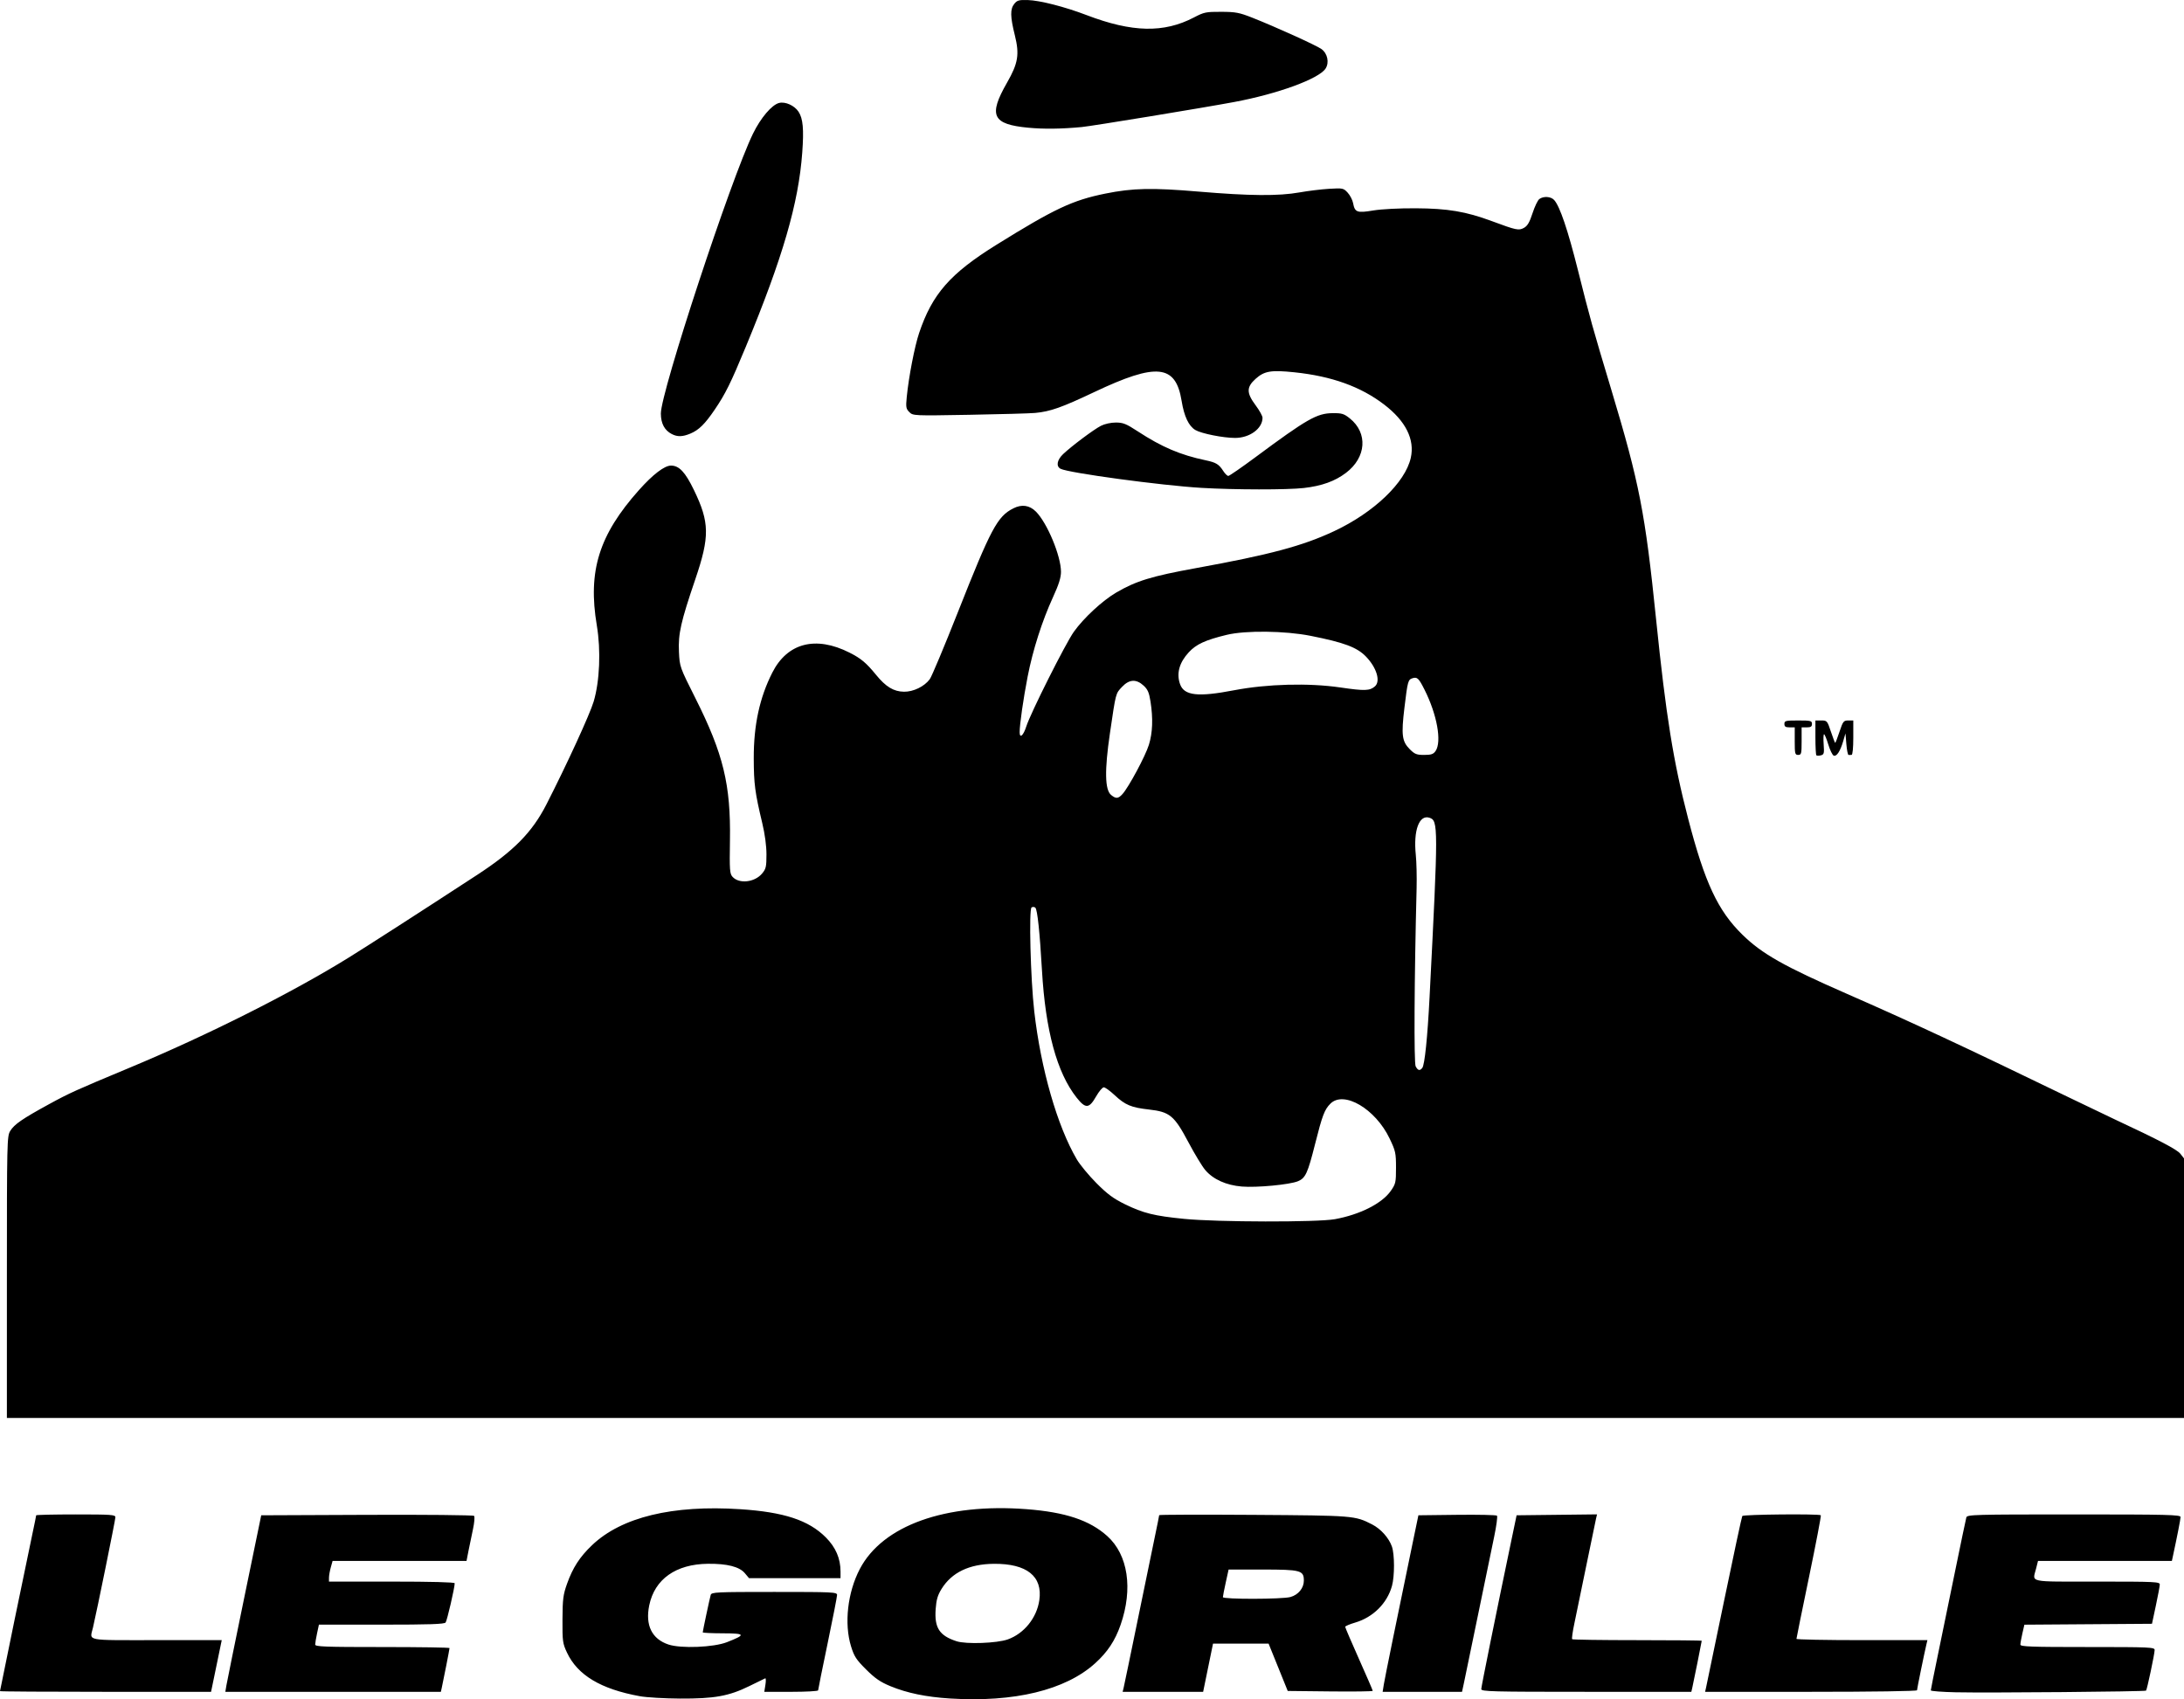 <?xml version="1.0" encoding="UTF-8" standalone="no"?>
<!-- Created with Inkscape (http://www.inkscape.org/) -->

<svg
   width="1268"
   height="986.646"
   viewBox="0 0 335.492 261.05"
   version="1.1"
   id="svg1"
   xml:space="preserve"
   inkscape:version="1.3.2 (091e20e, 2023-11-25, custom)"
   sodipodi:docname="legorille.svg"
   xmlns:inkscape="http://www.inkscape.org/namespaces/inkscape"
   xmlns:sodipodi="http://sodipodi.sourceforge.net/DTD/sodipodi-0.dtd"
   xmlns="http://www.w3.org/2000/svg"
   xmlns:svg="http://www.w3.org/2000/svg"><sodipodi:namedview
     id="namedview1"
     pagecolor="#ffffff"
     bordercolor="#000000"
     borderopacity="0.25"
     inkscape:showpageshadow="2"
     inkscape:pageopacity="0.0"
     inkscape:pagecheckerboard="0"
     inkscape:deskcolor="#d1d1d1"
     inkscape:document-units="mm"
     inkscape:zoom="0.51213161"
     inkscape:cx="610.19471"
     inkscape:cy="467.65323"
     inkscape:window-width="1920"
     inkscape:window-height="1009"
     inkscape:window-x="-8"
     inkscape:window-y="-8"
     inkscape:window-maximized="1"
     inkscape:current-layer="layer1" /><defs
     id="defs1" /><g
     inkscape:label="Calque 1"
     inkscape:groupmode="layer"
     id="layer1"><path
       style="fill:#000000"
       d="m 145.918,260.934 c -3.656,-0.232 -6.582,-0.836 -9.128,-1.887 -1.559,-0.643 -2.361,-1.194 -3.743,-2.569 -1.515,-1.508 -1.835,-1.999 -2.315,-3.552 -1.079,-3.494 -0.536,-8.29 1.346,-11.884 3.503,-6.69 13.159,-10.151 25.639,-9.19 5.949,0.458 9.673,1.702 12.375,4.131 3.193,2.871 3.975,8.09 2.044,13.643 -0.844,2.427 -2.002,4.174 -3.913,5.903 -4.553,4.12 -12.433,6.03 -22.304,5.404 z m 8.899,-9.079 c 2.507,-0.9 4.443,-3.308 4.838,-6.019 0.537,-3.675 -1.927,-5.64 -7.005,-5.591 -3.767,0.036 -6.453,1.33 -8.018,3.861 -0.594,0.96 -0.798,1.663 -0.901,3.093 -0.206,2.882 0.569,4.078 3.203,4.94 1.474,0.483 6.224,0.312 7.883,-0.283 z m -56.537,8.727 c -5.982,-1.087 -9.557,-3.228 -11.184,-6.699 -0.664,-1.416 -0.708,-1.743 -0.691,-5.085 0.016,-3.141 0.101,-3.804 0.703,-5.494 0.88,-2.472 1.956,-4.132 3.847,-5.931 4.519,-4.301 12.351,-6.199 22.766,-5.518 6.704,0.438 10.492,1.686 13.131,4.325 1.525,1.525 2.265,3.242 2.265,5.257 v 1.01 h -7.029 -7.029 l -0.646,-0.768 c -0.836,-0.993 -2.717,-1.471 -5.67,-1.44 -4.919,0.052 -8.175,2.355 -9.009,6.374 -0.636,3.065 0.401,5.183 2.954,6.031 1.925,0.639 6.939,0.438 8.981,-0.361 2.955,-1.156 2.868,-1.351 -0.611,-1.361 -1.71,-0.005 -3.109,-0.07 -3.109,-0.145 0,-0.197 1.065,-5.199 1.225,-5.75 0.124,-0.43 0.82,-0.463 9.773,-0.463 9.059,0 9.639,0.028 9.639,0.47 0,0.259 -0.655,3.608 -1.455,7.444 -0.8,3.835 -1.455,7.077 -1.455,7.203 0,0.126 -1.861,0.229 -4.135,0.229 h -4.135 l 0.173,-1.083 c 0.095,-0.596 0.081,-1.042 -0.032,-0.991 -0.113,0.05 -1.217,0.589 -2.454,1.198 -3.124,1.536 -5.372,1.94 -10.638,1.911 -2.371,-0.013 -5.15,-0.176 -6.176,-0.363 z m 202.221,-0.598 c -2.146,-0.048 -3.903,-0.181 -3.903,-0.295 0,-0.114 0.468,-2.462 1.04,-5.218 0.572,-2.756 1.77,-8.583 2.662,-12.949 0.892,-4.366 1.682,-8.146 1.756,-8.401 0.126,-0.435 1.142,-0.463 16.521,-0.463 14.473,0 16.386,0.047 16.386,0.401 0,0.329 -0.524,3.005 -1.204,6.147 l -0.129,0.595 h -10.282 -10.282 l -0.296,1.175 c -0.551,2.189 -1.436,2 9.361,2 9.027,0 9.656,0.03 9.642,0.463 -0.008,0.255 -0.281,1.713 -0.607,3.241 l -0.592,2.778 -9.8,0.069 -9.8,0.069 -0.309,1.34 c -0.17,0.737 -0.309,1.509 -0.309,1.717 0,0.319 1.569,0.377 10.319,0.377 9.655,0 10.318,0.03 10.307,0.463 -0.016,0.651 -1.17,6.101 -1.32,6.235 -0.17,0.152 -24.353,0.363 -29.162,0.255 z M 0,259.805 c 0,-0.127 4.299,-20.991 5.034,-24.431 0.287,-1.344 0.522,-2.504 0.522,-2.58 0,-0.075 2.738,-0.137 6.085,-0.137 5.461,0 6.085,0.044 6.085,0.433 0,0.4 -2.849,14.422 -3.443,16.948 -0.498,2.115 -1.415,1.933 9.759,1.933 h 10.02 l -0.82,3.969 -0.82,3.969 H 16.211 C 7.295,259.91 0,259.863 0,259.805 Z m 34.785,-0.909 c 0.094,-0.557 1.335,-6.659 2.757,-13.56 l 2.586,-12.546 16.235,-0.068 c 8.929,-0.037 16.337,0.034 16.461,0.158 0.125,0.125 0.049,1.042 -0.17,2.053 -0.218,1.005 -0.529,2.511 -0.693,3.348 l -0.297,1.521 H 61.377 51.089 l -0.276,0.992 c -0.152,0.546 -0.276,1.26 -0.277,1.587 l -0.002,0.595 h 9.657 c 6.007,0 9.657,0.096 9.657,0.255 0,0.682 -1.17,5.74 -1.395,6.029 -0.197,0.254 -2.491,0.331 -9.86,0.331 h -9.603 l -0.287,1.336 c -0.158,0.735 -0.287,1.509 -0.287,1.72 0,0.329 1.479,0.384 10.319,0.384 5.675,0 10.319,0.071 10.319,0.157 0,0.161 -0.958,5.055 -1.199,6.127 l -0.134,0.595 H 51.169 34.614 Z m 137.815,0.418 c 0.082,-0.327 1.051,-5.001 2.155,-10.385 1.103,-5.384 2.299,-11.19 2.658,-12.903 0.359,-1.712 0.652,-3.177 0.652,-3.256 0,-0.078 6.519,-0.099 14.486,-0.045 15.446,0.104 15.577,0.114 18.215,1.463 1.345,0.687 2.585,2.072 3.052,3.407 0.42,1.201 0.425,4.544 0.008,6.046 -0.741,2.674 -2.898,4.822 -5.658,5.632 -0.84,0.247 -1.528,0.54 -1.528,0.652 -2e-4,0.112 0.952,2.335 2.116,4.94 1.164,2.605 2.117,4.808 2.117,4.895 0,0.087 -2.939,0.126 -6.53,0.087 l -6.53,-0.071 -1.471,-3.638 -1.471,-3.638 h -4.267 -4.267 l -0.759,3.704 -0.759,3.704 h -6.184 -6.184 z m 25.627,-13.967 c 1.217,-0.338 2.063,-1.373 2.063,-2.524 0,-1.57 -0.482,-1.699 -6.368,-1.699 h -5.192 l -0.438,1.992 c -0.241,1.096 -0.438,2.108 -0.438,2.249 0,0.349 9.108,0.333 10.373,-0.018 z m 14.345,13.438 c 0.159,-0.995 2.062,-10.331 4.49,-22.027 l 0.824,-3.969 5.934,-0.071 c 3.264,-0.039 6.025,0.02 6.136,0.132 0.111,0.112 -0.084,1.573 -0.434,3.246 -0.35,1.673 -1.469,7.091 -2.486,12.039 -1.017,4.948 -1.984,9.621 -2.149,10.385 l -0.3,1.389 h -6.097 -6.097 z m 14.97,0.708 c 0,-0.358 2.32,-11.814 4.711,-23.264 l 0.718,-3.44 6.179,-0.071 6.179,-0.071 -0.144,0.6 c -0.079,0.33 -0.752,3.577 -1.495,7.215 -0.743,3.638 -1.571,7.65 -1.84,8.916 -0.269,1.266 -0.423,2.367 -0.343,2.447 0.08,0.08 4.591,0.146 10.024,0.146 5.433,0 9.878,0.043 9.878,0.096 0,0.129 -1.28,6.494 -1.457,7.246 l -0.14,0.595 H 243.676 c -14.497,0 -16.135,-0.042 -16.135,-0.416 z m 34.521,-0.179 c 0.075,-0.327 1.326,-6.35 2.781,-13.383 1.455,-7.033 2.713,-12.897 2.795,-13.031 0.151,-0.245 11.824,-0.356 12.065,-0.115 0.071,0.071 -0.743,4.327 -1.807,9.459 -1.065,5.132 -1.936,9.42 -1.936,9.529 -4.7e-4,0.109 4.526,0.198 10.058,0.198 h 10.059 l -0.142,0.595 c -0.32,1.341 -1.456,6.885 -1.456,7.105 0,0.137 -6.856,0.237 -16.277,0.237 H 261.927 Z M 1.059,196.212 c 9.54e-4,-20.866 0.019,-21.659 0.509,-22.463 0.621,-1.019 1.854,-1.869 5.972,-4.12 3.122,-1.706 4.105,-2.151 12.303,-5.568 11.956,-4.982 24.99,-11.533 33.734,-16.955 3.059,-1.897 10.84,-6.907 19.711,-12.693 5.626,-3.67 8.461,-6.552 10.643,-10.819 3.115,-6.093 6.681,-13.858 7.264,-15.813 0.929,-3.118 1.127,-7.874 0.486,-11.685 -1.405,-8.354 0.322,-13.906 6.472,-20.807 2.147,-2.409 3.92,-3.763 4.924,-3.761 1.254,0.003 2.188,0.999 3.524,3.76 2.407,4.975 2.439,7.145 0.202,13.72 -2.225,6.539 -2.639,8.376 -2.507,11.125 0.11,2.311 0.117,2.328 2.544,7.162 4.275,8.515 5.426,13.262 5.291,21.816 -0.072,4.583 -0.035,5.115 0.399,5.595 1.01,1.118 3.391,0.855 4.531,-0.501 0.605,-0.719 0.678,-1.036 0.678,-2.932 0,-1.336 -0.238,-3.121 -0.642,-4.808 -1.124,-4.696 -1.3,-6.036 -1.31,-9.959 -0.013,-5.117 0.895,-9.316 2.849,-13.172 2.318,-4.573 6.664,-5.697 11.865,-3.071 1.748,0.882 2.581,1.578 4.051,3.384 1.523,1.869 2.719,2.597 4.31,2.621 1.442,0.022 3.133,-0.8 3.966,-1.927 0.292,-0.395 2.217,-4.985 4.279,-10.201 5.129,-12.976 6.094,-14.788 8.542,-16.037 1.305,-0.666 2.492,-0.497 3.483,0.494 1.734,1.734 3.85,6.818 3.85,9.25 0,0.888 -0.332,1.943 -1.225,3.892 -1.679,3.663 -3.105,8.129 -3.899,12.213 -0.66,3.394 -1.225,7.33 -1.225,8.534 0,1.022 0.574,0.523 1.021,-0.888 0.644,-2.032 6.034,-12.761 7.308,-14.545 1.511,-2.118 4.395,-4.787 6.502,-6.018 3.068,-1.793 5.433,-2.517 12.295,-3.764 11.328,-2.058 16.33,-3.396 21.174,-5.666 6.112,-2.864 10.935,-7.475 11.783,-11.264 0.633,-2.829 -0.775,-5.651 -4.085,-8.186 -3.605,-2.761 -8.057,-4.362 -13.79,-4.96 -3.6,-0.375 -4.629,-0.2 -5.975,1.016 -1.405,1.269 -1.402,2.156 0.016,4.055 0.582,0.78 1.058,1.641 1.058,1.913 0,1.661 -1.973,3.106 -4.233,3.099 -1.819,-0.005 -5.161,-0.671 -6.074,-1.211 -1.032,-0.61 -1.734,-2.092 -2.122,-4.486 -0.908,-5.595 -3.834,-5.889 -13.414,-1.348 -5,2.37 -6.761,2.992 -9.092,3.207 -0.795,0.074 -5.339,0.202 -10.099,0.285 -8.597,0.15 -8.658,0.147 -9.222,-0.417 -0.509,-0.509 -0.55,-0.751 -0.395,-2.326 0.305,-3.088 1.208,-7.761 1.898,-9.814 2.014,-5.998 4.767,-9.142 11.875,-13.559 8.923,-5.545 11.696,-6.849 16.721,-7.865 4.229,-0.855 7.173,-0.918 14.367,-0.307 7.803,0.662 12.267,0.698 15.478,0.123 1.31,-0.235 3.358,-0.484 4.552,-0.555 2.098,-0.124 2.193,-0.104 2.838,0.592 0.367,0.396 0.742,1.118 0.834,1.605 0.267,1.425 0.601,1.547 3.087,1.135 1.284,-0.213 3.98,-0.352 6.548,-0.338 4.901,0.026 7.701,0.498 11.642,1.959 3.826,1.419 4.17,1.492 4.976,1.045 0.536,-0.297 0.86,-0.851 1.31,-2.242 0.329,-1.016 0.798,-1.996 1.043,-2.178 0.644,-0.479 1.781,-0.406 2.281,0.146 0.875,0.967 2.1,4.581 3.65,10.768 1.856,7.411 2.207,8.667 5.172,18.521 4.259,14.152 5.168,18.819 6.829,35.057 1.526,14.91 2.652,21.921 4.931,30.692 2.564,9.866 4.567,14.146 8.353,17.844 3.011,2.941 6.364,4.835 16.091,9.093 9.901,4.334 17.736,7.991 34.396,16.057 2.619,1.268 5.655,2.723 6.747,3.232 6.695,3.126 9.506,4.599 10.019,5.251 l 0.564,0.717 v 19.94 19.94 H 168.275 1.058 Z M 205.052,187.3 c 3.848,-0.698 7.237,-2.411 8.589,-4.342 0.754,-1.076 0.804,-1.3 0.804,-3.572 0,-2.249 -0.07,-2.571 -0.979,-4.473 -2.179,-4.563 -7.037,-7.421 -9.102,-5.356 -0.902,0.902 -1.244,1.803 -2.354,6.212 -1.125,4.466 -1.47,5.217 -2.617,5.697 -1.265,0.528 -6.342,1.01 -8.629,0.819 -2.416,-0.202 -4.407,-1.101 -5.625,-2.539 -0.472,-0.557 -1.636,-2.48 -2.587,-4.273 -2.17,-4.092 -2.86,-4.663 -6.058,-5.021 -2.724,-0.305 -3.649,-0.692 -5.266,-2.204 -0.709,-0.664 -1.462,-1.206 -1.671,-1.206 -0.21,0 -0.738,0.625 -1.173,1.389 -1.083,1.901 -1.624,1.934 -3.006,0.186 -3.024,-3.826 -4.782,-10.295 -5.318,-19.567 -0.341,-5.909 -0.698,-9.282 -1.015,-9.599 -0.138,-0.138 -0.398,-0.159 -0.578,-0.047 -0.435,0.269 -0.16,10.99 0.41,15.974 1.009,8.829 3.534,17.615 6.529,22.724 0.486,0.829 1.844,2.473 3.018,3.653 1.679,1.688 2.61,2.379 4.366,3.24 2.821,1.383 4.515,1.802 9.122,2.258 5.086,0.503 20.453,0.535 23.14,0.047 z m 13.429,-23.236 c 0.37,-0.462 0.804,-4.683 1.122,-10.914 1.346,-26.328 1.345,-27.09 -0.029,-27.526 -1.574,-0.5 -2.475,1.958 -2.089,5.698 0.113,1.091 0.168,3.413 0.124,5.159 -0.356,13.983 -0.424,26.819 -0.145,27.34 0.349,0.652 0.635,0.72 1.017,0.242 z m -46.056,-42.069 c 0.96,-1.061 3.523,-5.841 4.059,-7.568 0.576,-1.857 0.658,-4.036 0.249,-6.653 -0.216,-1.381 -0.425,-1.863 -1.061,-2.447 -1.132,-1.04 -2.205,-0.977 -3.31,0.194 -0.995,1.055 -0.94,0.842 -1.865,7.148 -0.833,5.676 -0.775,8.674 0.181,9.459 0.745,0.611 1.098,0.584 1.746,-0.132 z m 48.09,-6.607 c 0.992,-1.416 0.236,-5.622 -1.701,-9.458 -0.88,-1.743 -1.113,-1.963 -1.834,-1.735 -0.684,0.217 -0.748,0.449 -1.238,4.521 -0.506,4.199 -0.38,5.188 0.814,6.382 0.763,0.763 1.055,0.879 2.213,0.879 1.079,0 1.413,-0.113 1.746,-0.588 z m -30.941,-9.345 c 5.052,-0.972 11.471,-1.142 16.325,-0.43 3.732,0.547 4.509,0.523 5.305,-0.166 0.904,-0.782 0.269,-2.887 -1.384,-4.589 -1.378,-1.419 -3.344,-2.153 -8.508,-3.179 -3.914,-0.777 -9.973,-0.849 -12.858,-0.153 -3.286,0.793 -4.697,1.442 -5.846,2.689 -1.459,1.583 -1.913,3.235 -1.34,4.879 0.62,1.778 2.738,2.02 8.306,0.948 z m 89.445,9.992 c -0.081,-0.081 -0.148,-1.318 -0.148,-2.749 v -2.602 h 0.904 c 0.878,0 0.921,0.05 1.477,1.72 0.315,0.946 0.612,1.72 0.661,1.72 0.049,0 0.347,-0.774 0.661,-1.72 0.53,-1.593 0.629,-1.72 1.344,-1.72 h 0.772 v 2.646 c 0,1.587 -0.106,2.646 -0.265,2.646 -0.146,0 -0.354,0.002 -0.463,0.004 -0.109,0.003 -0.26,-0.742 -0.336,-1.654 l -0.138,-1.658 -0.347,1.191 c -0.451,1.547 -1.008,2.399 -1.457,2.227 -0.197,-0.076 -0.573,-0.846 -0.835,-1.711 -0.262,-0.866 -0.555,-1.574 -0.65,-1.574 -0.095,0 -0.123,0.697 -0.061,1.549 0.1,1.389 0.056,1.564 -0.431,1.691 -0.299,0.078 -0.609,0.075 -0.69,-0.006 z m -3.323,-2.176 v -2.117 h -0.794 c -0.617,0 -0.794,-0.118 -0.794,-0.529 0,-0.485 0.176,-0.529 2.117,-0.529 1.94,0 2.117,0.044 2.117,0.529 0,0.412 -0.176,0.529 -0.794,0.529 h -0.794 v 2.117 c 0,1.94 -0.044,2.117 -0.529,2.117 -0.485,0 -0.529,-0.176 -0.529,-2.117 z M 184.547,74.949 c -6.181,-0.366 -20.416,-2.296 -21.63,-2.933 -0.722,-0.379 -0.549,-1.362 0.397,-2.257 1.323,-1.252 4.702,-3.78 5.804,-4.342 0.574,-0.293 1.532,-0.504 2.287,-0.504 1.118,0 1.591,0.19 3.384,1.362 3.685,2.408 6.524,3.618 10.419,4.439 1.611,0.34 2.036,0.601 2.722,1.673 0.256,0.4 0.596,0.728 0.756,0.728 0.16,0 2.032,-1.292 4.161,-2.871 7.929,-5.882 9.447,-6.749 11.849,-6.771 1.432,-0.013 1.751,0.083 2.646,0.798 2.81,2.244 2.551,5.997 -0.578,8.37 -1.7,1.29 -3.716,2.015 -6.474,2.33 -2.557,0.292 -10.631,0.281 -15.743,-0.021 z m -81.334,-8.255 c -1.127,-0.579 -1.685,-1.614 -1.697,-3.151 -0.027,-3.268 10.758,-36.045 14.15,-43.001 1.191,-2.443 2.893,-4.443 4.02,-4.726 0.953,-0.238 2.357,0.397 2.981,1.35 0.684,1.044 0.832,2.664 0.57,6.261 -0.567,7.795 -2.989,16.131 -8.679,29.864 -2.306,5.567 -3.122,7.217 -4.764,9.635 -1.512,2.227 -2.444,3.143 -3.754,3.69 -1.181,0.493 -1.974,0.515 -2.827,0.076 z m 54.764,-47.071 c -5.547,-0.523 -6.183,-1.861 -3.286,-6.919 1.711,-2.988 1.934,-4.337 1.203,-7.281 -0.716,-2.883 -0.735,-4.03 -0.08,-4.839 0.433,-0.535 0.717,-0.615 2.051,-0.577 1.867,0.053 5.683,1.029 9.046,2.313 7.009,2.677 11.874,2.781 16.513,0.353 1.535,-0.804 1.832,-0.865 4.167,-0.856 2.216,0.008 2.78,0.114 4.763,0.896 3.536,1.395 9.831,4.247 10.631,4.817 0.94,0.669 1.241,2.088 0.639,3.008 -1.033,1.577 -7.349,3.887 -14.048,5.137 -4.904,0.915 -21.871,3.701 -23.416,3.845 -3.16,0.294 -5.8,0.327 -8.182,0.102 z"
       id="path1" /></g></svg>
